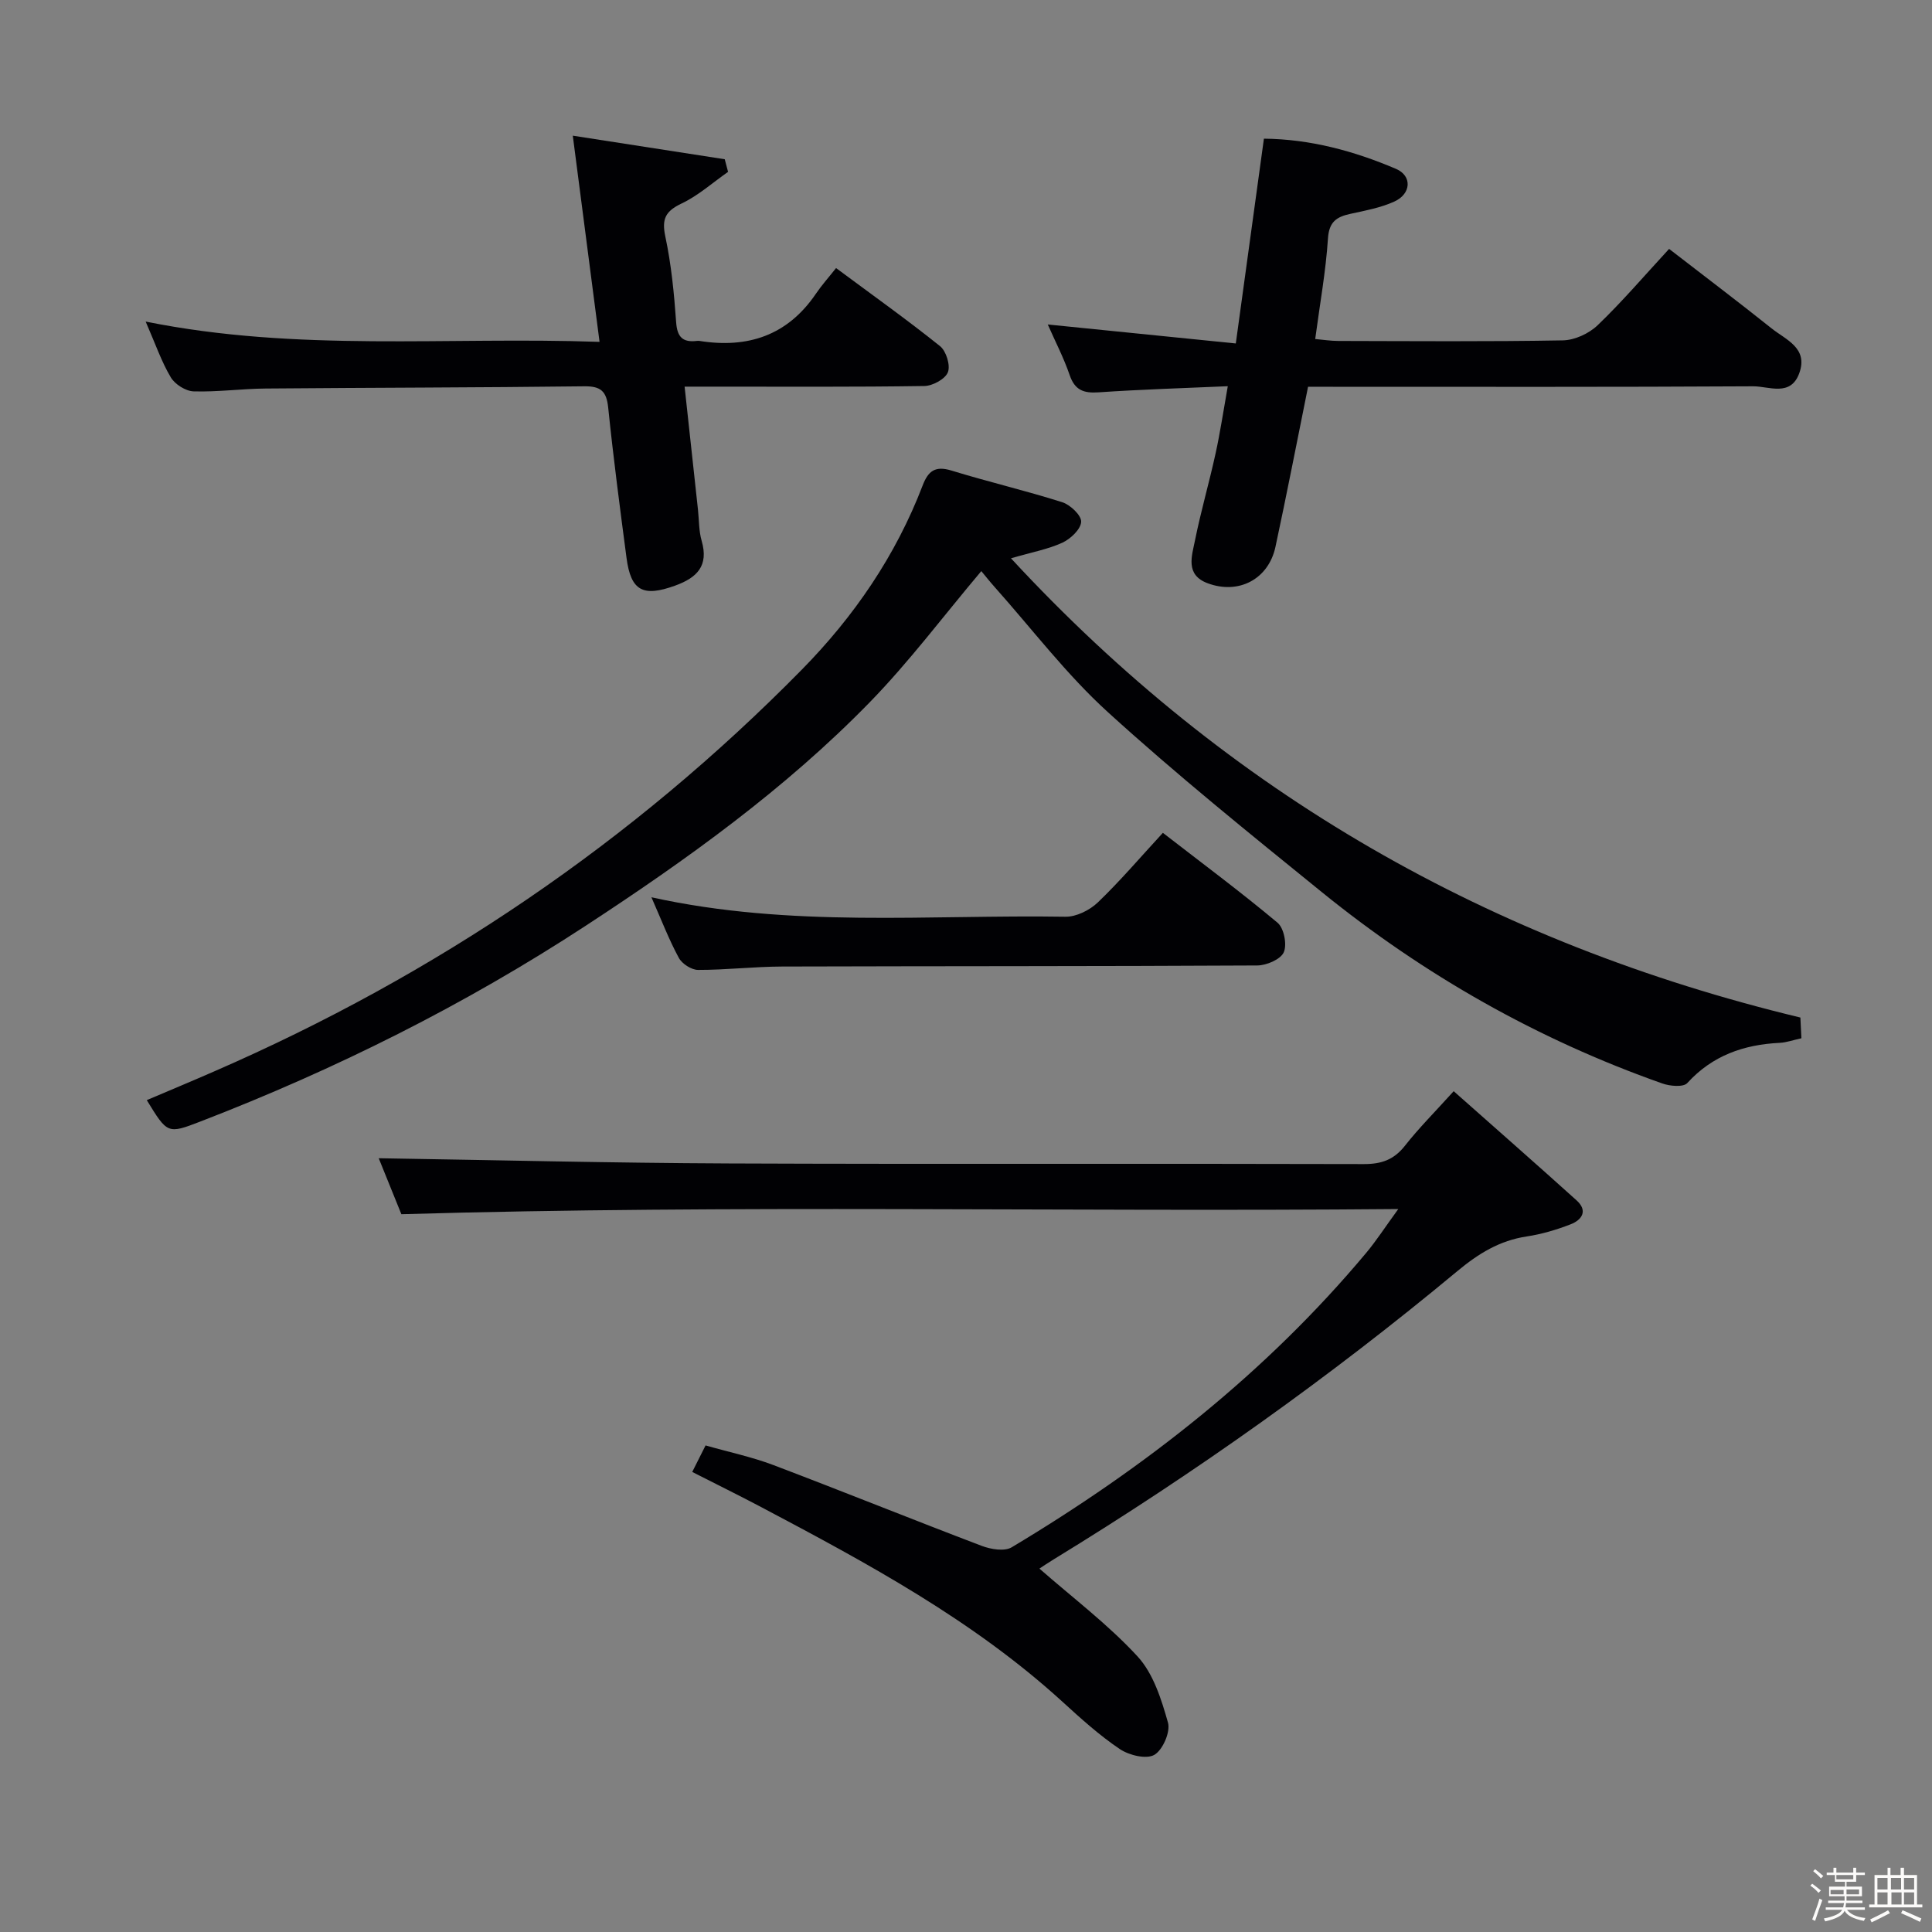 <svg enable-background="new 0 0 400 400" viewBox="0 0 400 400" xmlns="http://www.w3.org/2000/svg"><rect x="0" y="0" width="400" height="400" fill="#808080" stroke="none"/><path d="m374.8 390.4.4-.4c.7.5 1.3 1 1.8 1.4l-.5.5c-.5-.6-1.1-1.1-1.7-1.5zm1 7.3-.6-.3c.5-1.4 1.1-2.8 1.5-4.3.2.1.4.2.6.3-.5 1.3-1 2.8-1.5 4.3zm-.4-10.3.4-.4c.4.3 1 .8 1.7 1.4l-.5.5c-.4-.5-1-1-1.6-1.5zm2.5.3h1.7v-1h.6v1h3.5v-1h.6v1h1.8v.5h-1.8v1.4h-2v1h3.2v2h-3.2v.9h3.3v.5h-3.4c0 .3-.1.6-.1.9h4v.5h-3.7c.7.9 1.9 1.5 3.8 1.7-.1.2-.2.4-.3.6-2.1-.4-3.5-1.1-4-2.1-.4 1-1.8 1.7-4 2.2-.1-.2-.2-.4-.3-.6 2.1-.4 3.4-1 3.8-1.8h-3.4v-.5h3.6c.1-.3.1-.6.2-.9h-3.3v-.5h3.4c0-.3 0-.6 0-.9h-3.2v-2h3.3v-1h-2.1v-1.4h-1.7v-.5zm1.1 3.5v1h2.7c0-.3 0-.4 0-.4 0-.1 0-.2 0-.2 0-.1 0-.2 0-.3h-2.7zm1.2-3v.9h3.5v-.9zm4.7 3h-2.6v.6.4h2.6z" fill="#fcfbfa"/><path d="m393.6 386.7h.6v1.5h2.7v6.1h1.1v.6h-11v-.6h1.1v-6.1h2.7v-1.5h.6v1.5h2.1v-1.5zm-2.7 8.8.4.6c-1.2.6-2.5 1.3-3.8 1.9-.1-.2-.2-.4-.3-.6 1.2-.6 2.5-1.2 3.7-1.9zm-2.2-6.7v2.4h2.1v-2.4zm0 3v2.5h2.1v-2.5zm2.8-3v2.4h2.1v-2.4zm.1 3v2.5h2.1v-2.5h-2.2zm5.9 6.1c-1.4-.7-2.7-1.3-3.9-1.8l.3-.6c1.5.6 2.7 1.2 3.9 1.7zm-1.2-9.1h-2.1v2.4h2.1zm-2.1 3v2.5h2.1v-2.5z" fill="#fcfbfa"/><g fill="#010104"><path d="m209.31 115.59c45.11 48.78 99.5 79.69 163.44 95.08.06 1.25.13 2.68.21 4.29-1.66.36-3.08.88-4.51.95-7.44.37-13.92 2.62-19.12 8.33-.81.89-3.59.64-5.17.08-25.8-9.1-49.3-22.43-70.52-39.64-14.98-12.15-30.03-24.28-44.29-37.26-8.56-7.79-15.67-17.19-23.42-25.88-1.07-1.2-2.07-2.47-2.76-3.3-7.83 9.28-14.93 18.78-23.14 27.2-17.51 17.95-37.78 32.5-58.74 46.21-25.16 16.45-51.84 29.76-79.83 40.56-6.77 2.61-6.8 2.54-11.07-4.44 4.71-2 9.36-3.94 13.98-5.96 45.85-19.95 86.55-47.49 121.63-83.16 10.82-11 19.46-23.61 25.02-38.13 1.15-3.01 2.6-4.13 5.96-3.1 7.6 2.34 15.37 4.15 22.95 6.56 1.67.53 3.99 2.74 3.91 4.06-.08 1.55-2.19 3.53-3.89 4.32-2.94 1.35-6.24 1.95-10.64 3.23z"/><path d="m83.1 251.39c-1.66-4.1-3.39-8.4-4.69-11.59 24.01.38 48.24.98 72.48 1.08 43.82.18 87.64 0 131.47.13 3.67.01 6.24-.9 8.52-3.8 2.86-3.64 6.16-6.94 10.09-11.29 8.64 7.66 17.09 15.07 25.44 22.6 2.41 2.17 1.09 4.06-1.23 4.96-2.91 1.13-5.98 2.04-9.06 2.51-5.65.84-10.05 3.57-14.4 7.19-26.4 21.94-54.31 41.79-83.6 59.69-1.24.76-2.45 1.58-2.92 1.89 6.89 6.05 14.22 11.56 20.33 18.2 3.26 3.55 4.93 8.88 6.29 13.7.54 1.92-1.1 5.68-2.84 6.67-1.67.95-5.22.08-7.13-1.2-4.25-2.86-8.1-6.35-11.9-9.82-18.51-16.89-40.33-28.63-62.25-40.23-4.67-2.47-9.42-4.8-14.38-7.33.97-1.92 1.77-3.51 2.76-5.49 4.83 1.38 9.55 2.37 14 4.05 14.43 5.47 28.74 11.26 43.16 16.74 1.89.72 4.74 1.2 6.24.29 27.59-16.52 52.65-36.16 73.38-60.95 2.09-2.5 3.87-5.27 6.64-9.07-69.47.62-137.65-.94-206.4 1.07z"/><path d="m270.82 80.07c-2.31 11.42-4.42 22.31-6.75 33.15-1.44 6.69-7.61 9.94-14.05 7.53-4.69-1.75-3.25-5.66-2.6-8.91 1.21-6.01 2.93-11.91 4.24-17.9.96-4.35 1.61-8.76 2.54-13.98-9.26.41-18.02.67-26.76 1.27-3.1.21-4.91-.45-5.98-3.58-1.22-3.57-2.99-6.96-4.53-10.47 12.96 1.31 25.6 2.58 38.93 3.93 2-14.58 3.88-28.3 5.82-42.4 9.55.09 18.62 2.53 27.36 6.26 3.35 1.43 3.17 5.17-.38 6.77-2.83 1.28-5.99 1.86-9.06 2.53-2.86.62-4.44 1.63-4.66 5.11-.44 6.75-1.66 13.45-2.64 20.81 1.68.15 3.23.4 4.78.4 15.49.03 30.99.16 46.48-.12 2.46-.04 5.42-1.41 7.22-3.14 5.03-4.82 9.58-10.15 14.79-15.8 7.16 5.54 14.27 10.91 21.22 16.46 2.95 2.36 7.61 4.04 5.74 9.25-1.79 4.98-6.3 2.72-9.55 2.74-28.99.17-57.98.1-86.97.1-1.79-.01-3.59-.01-5.19-.01z"/><path d="m30.16 66.58c31.6 6.36 62.39 3.09 93.97 4.2-1.84-14.19-3.6-27.73-5.54-42.69 10.95 1.7 21.2 3.29 31.46 4.88.23.87.46 1.74.69 2.61-3.19 2.23-6.16 4.91-9.62 6.55-3.34 1.59-4.15 3.18-3.37 6.85 1.24 5.82 1.82 11.81 2.24 17.76.22 3.1 1.41 4.19 4.3 3.84.16-.02.34-.02.5 0 10.01 1.6 18.25-1.11 24.13-9.76 1.21-1.78 2.66-3.4 4.18-5.32 7.76 5.76 14.8 10.77 21.53 16.17 1.27 1.02 2.18 3.97 1.62 5.4-.55 1.41-3.15 2.82-4.87 2.85-14.49.22-28.99.13-43.48.13-1.8 0-3.61 0-6.16 0 .96 8.82 1.87 17.16 2.77 25.5.23 2.15.17 4.38.76 6.42 1.5 5.19-.96 7.64-5.5 9.28-6.61 2.39-9.15 1.12-10.05-5.71-1.37-10.37-2.73-20.75-3.8-31.15-.35-3.38-1.52-4.45-4.93-4.41-22 .27-43.99.27-65.97.46-4.98.04-9.96.74-14.93.59-1.64-.05-3.86-1.45-4.72-2.89-1.93-3.23-3.17-6.88-5.21-11.56z"/><path d="m134.87 185.77c28.86 6.38 57.36 3.57 85.7 4.03 2.25.04 5.04-1.35 6.72-2.96 4.65-4.46 8.84-9.39 13.47-14.41 8.13 6.3 16.12 12.23 23.74 18.61 1.33 1.11 2 4.52 1.29 6.12-.65 1.47-3.57 2.72-5.49 2.73-32.79.18-65.58.12-98.37.22-5.8.02-11.6.71-17.4.7-1.37 0-3.33-1.27-3.99-2.5-2.05-3.78-3.59-7.82-5.67-12.54z"/></g></svg>